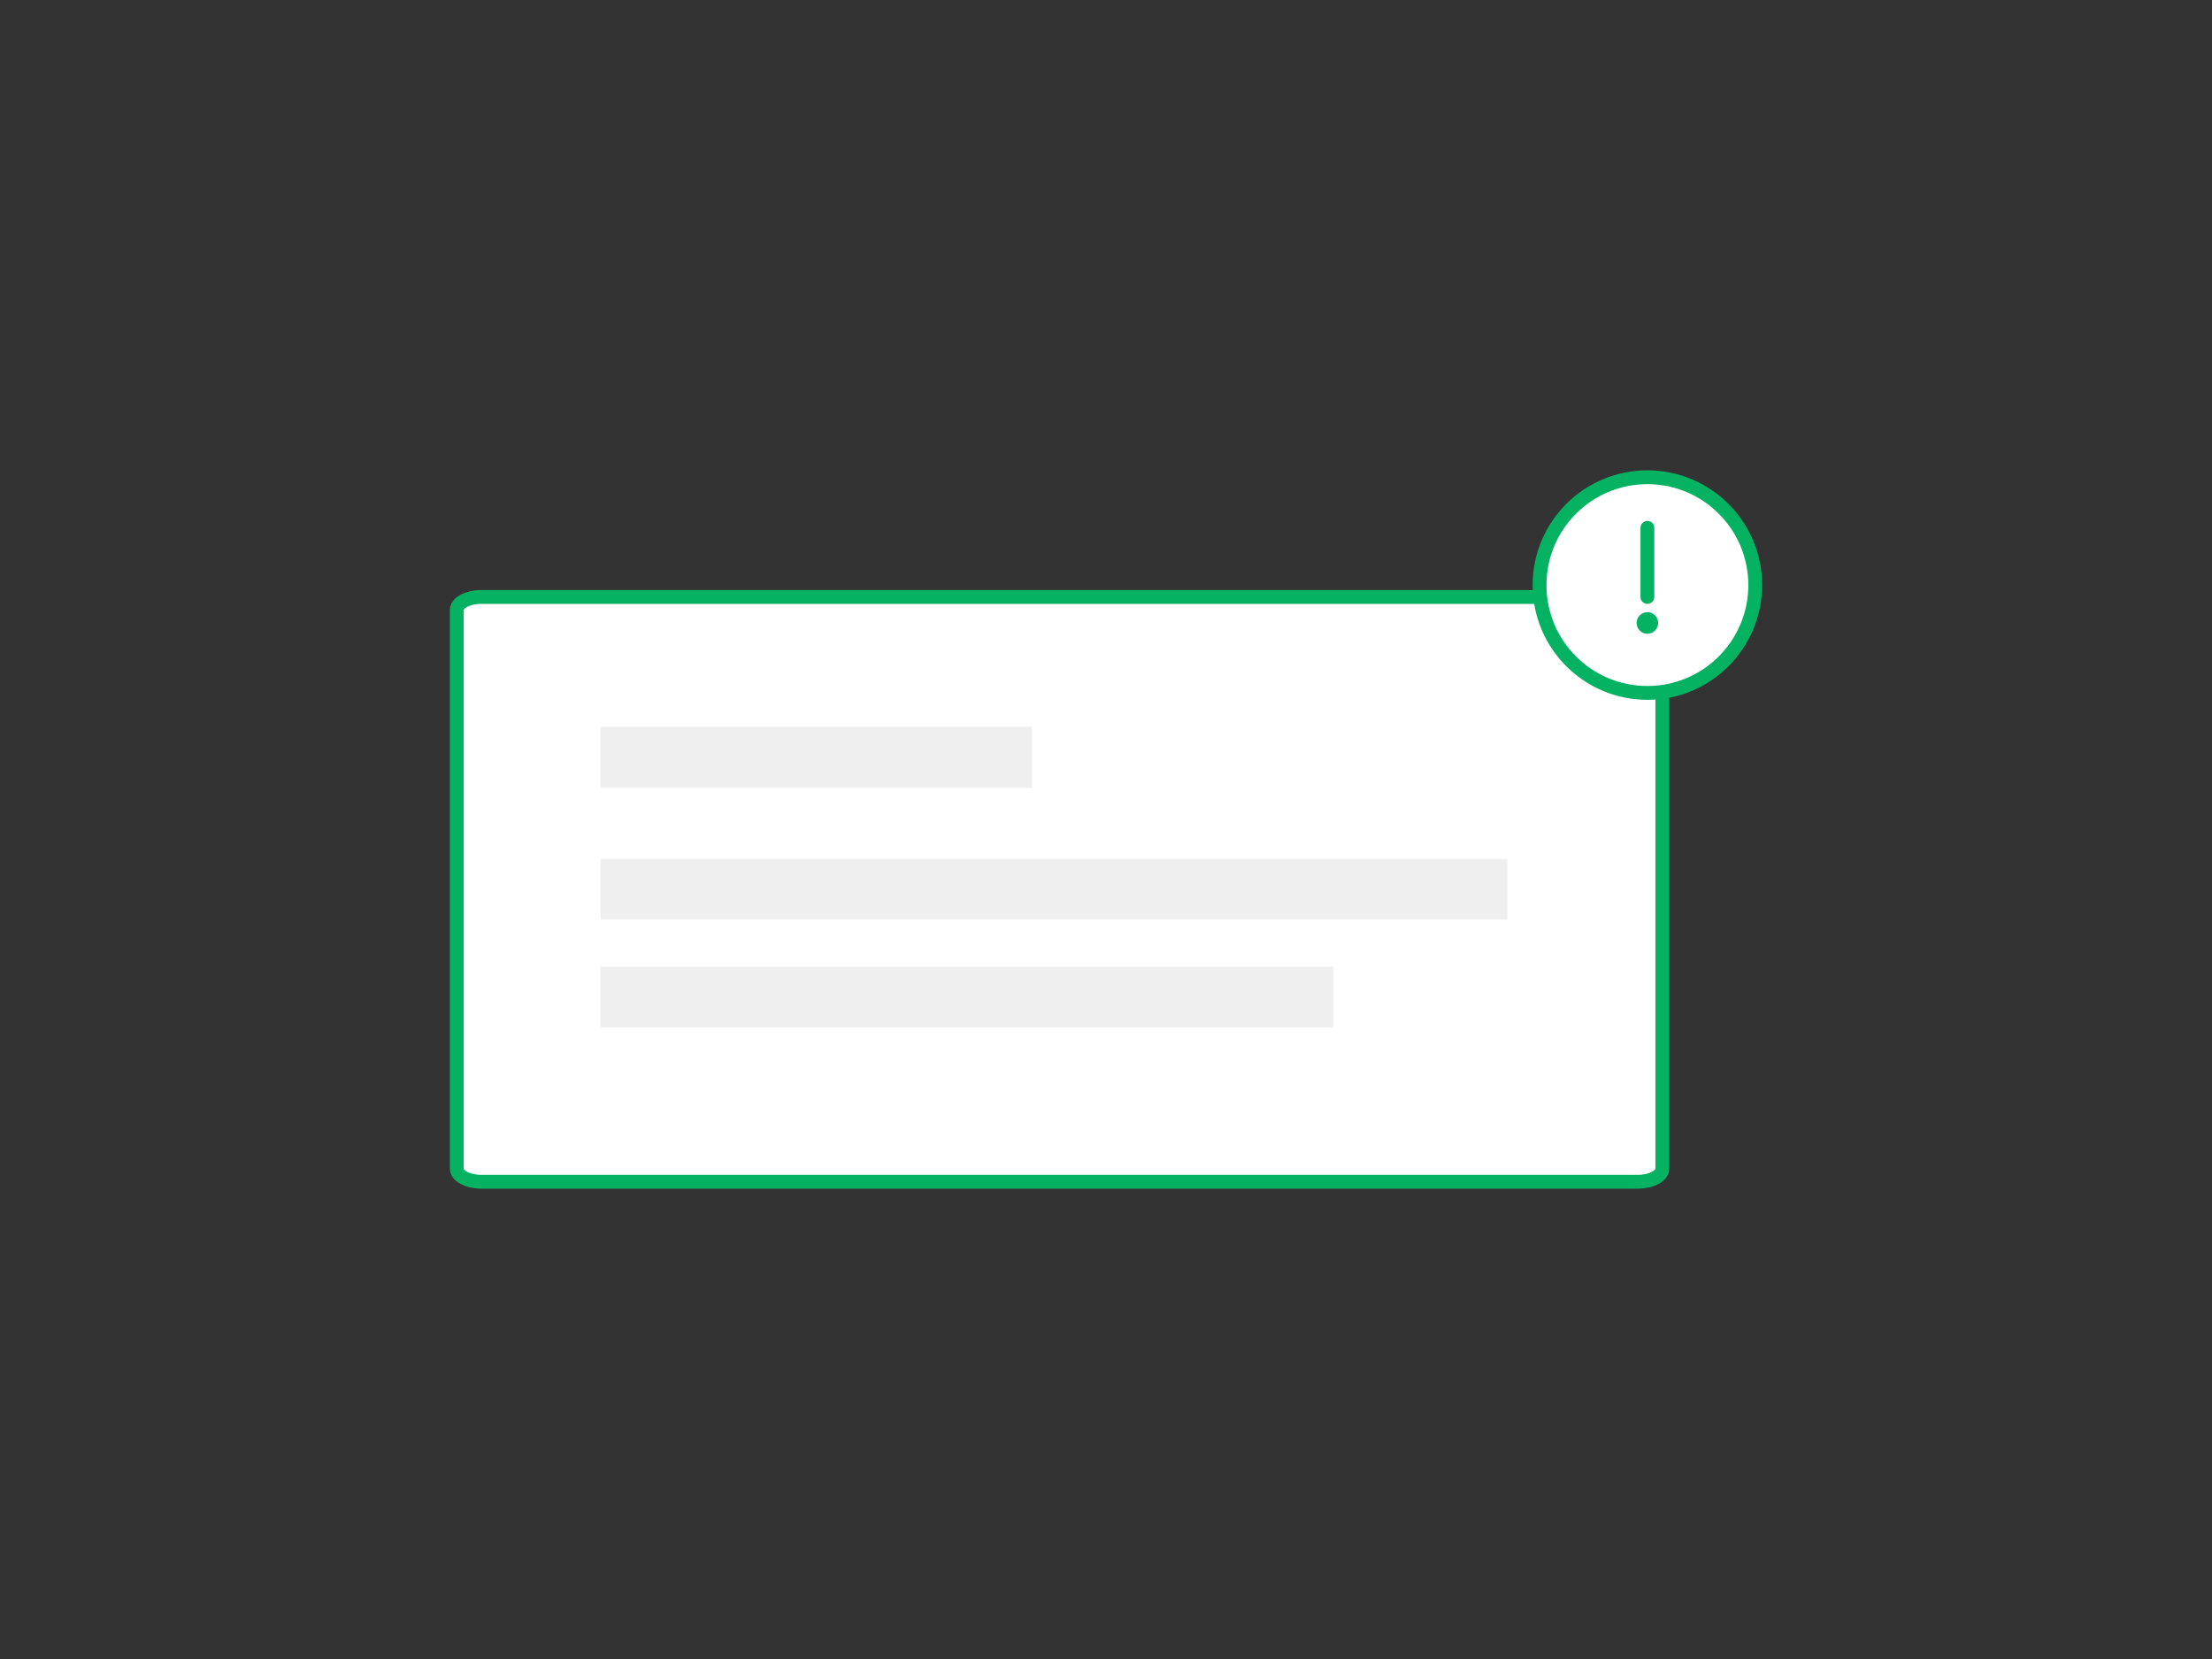 <?xml version="1.0" encoding="utf-8"?>
<!-- Generator: Adobe Illustrator 19.0.0, SVG Export Plug-In . SVG Version: 6.00 Build 0)  -->
<svg version="1.1" id="Calque_1" xmlns="http://www.w3.org/2000/svg" xmlns:xlink="http://www.w3.org/1999/xlink" x="0px" y="0px"
	 viewBox="-599 686 800 600" style="enable-background:new -599 686 800 600;" xml:space="preserve">
<rect x="-599" y="686" width="800" height="600" fill="#333333" stroke="none"/>
<style type="text/css">
	.st0{fill:#FFFFFF;stroke:#04b261;stroke-width:5;stroke-miterlimit:10;}
	.st1{fill:none;stroke:#04b261;stroke-width:5;stroke-linecap:round;stroke-linejoin:round;stroke-miterlimit:10;}
	.st2{fill:#04b261;}
	.st3{fill:#EFEFEF;}
</style>
<path class="st0" d="M-424.9,901.9H-6.7c4.9,0,8.9,2.1,8.9,4.7v202.1c0,2.6-4,4.7-8.9,4.7h-418.2c-4.9,0-8.9-2.1-8.9-4.7V906.6
	C-433.8,904-429.8,901.9-424.9,901.9z"/>
<circle class="st0" cx="-3.2" cy="897.6" r="39"/>
<line class="st1" x1="-3.2" y1="876.9" x2="-3.2" y2="901.9"/>
<circle class="st2" cx="-3.2" cy="911.3" r="3.9"/>
<rect x="-381.8" y="948.9" class="st3" width="156" height="22"/>
<rect x="-381.8" y="996.6" class="st3" width="328" height="22"/>
<rect x="-381.8" y="1035.6" class="st3" width="265" height="22"/>
</svg>
